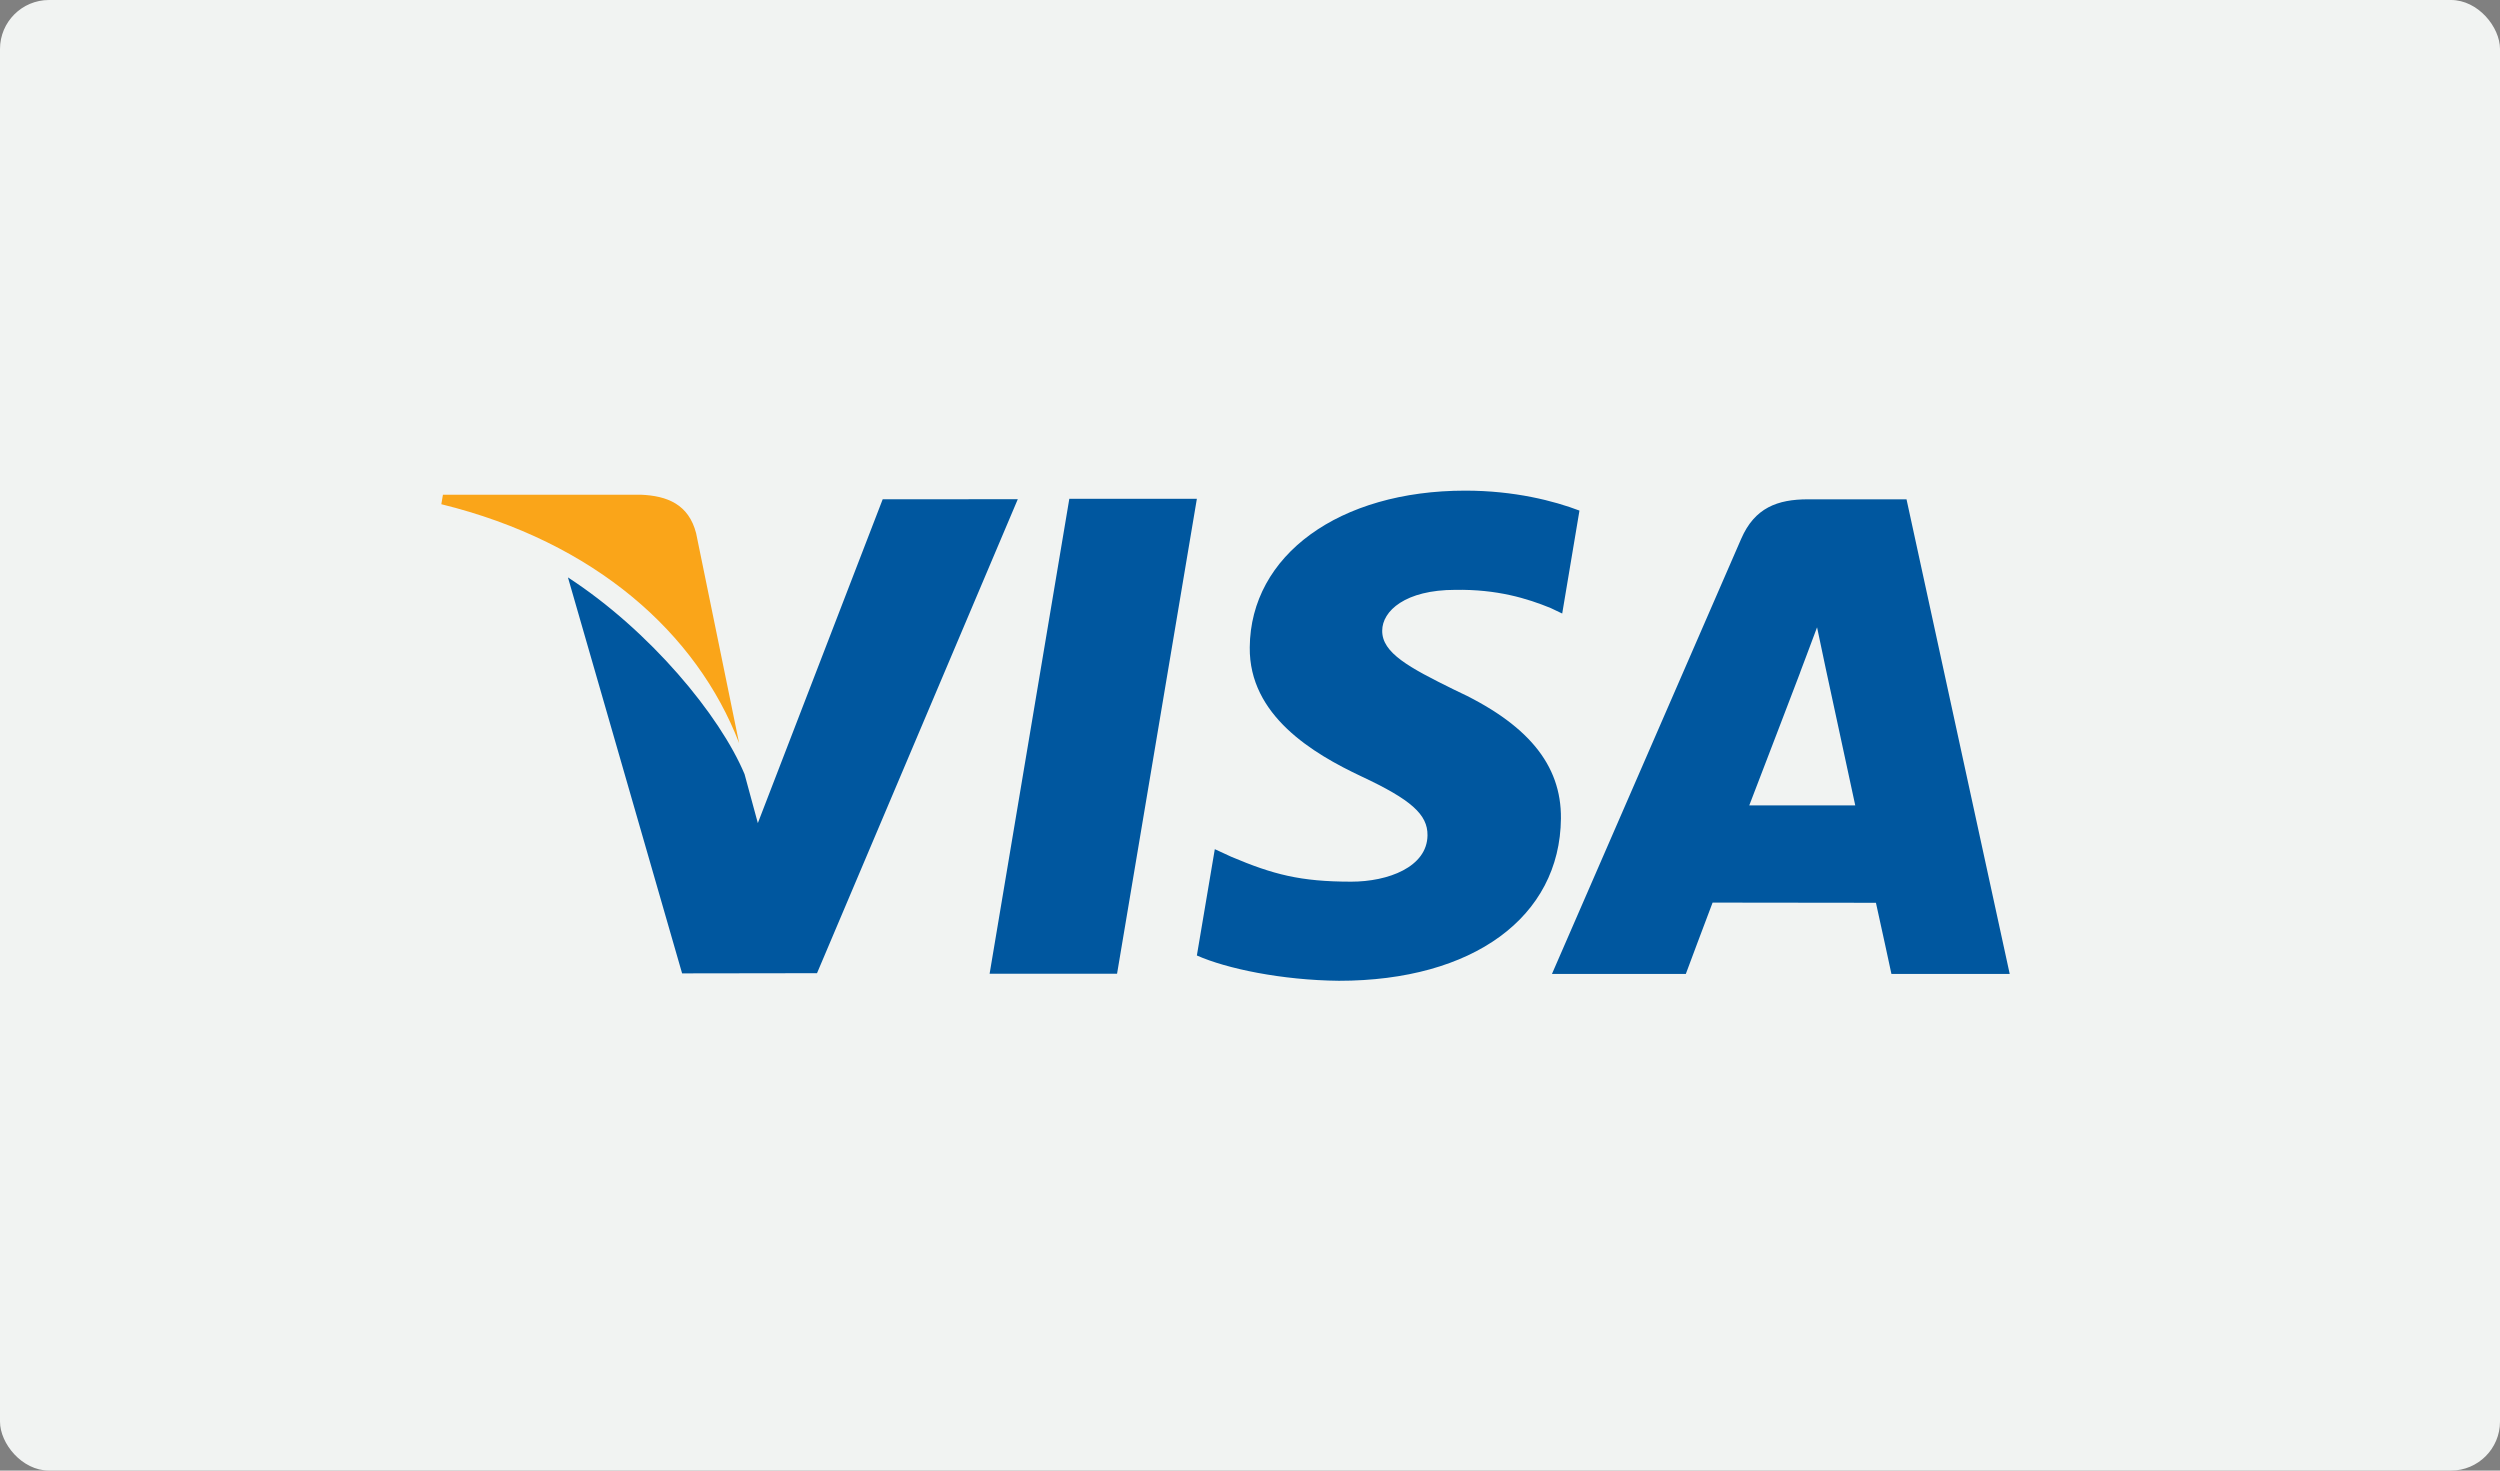 <svg xmlns="http://www.w3.org/2000/svg" xmlns:xlink="http://www.w3.org/1999/xlink" preserveAspectRatio="xMidYMid" width="51" height="30" viewBox="0 0 51 30">
  <rect x="0" y="0" width="51" height="30" fill="#808080" stroke="none"/>
  <defs>
    <style>
      .cls-1 {
        fill: #f1f3f2;
      }

      .cls-2 {
        fill: #faa519;
      }

      .cls-2, .cls-3 {
        fill-rule: evenodd;
      }

      .cls-3 {
        fill: #00579f;
      }
    </style>
  </defs>
  <g>
    <rect width="51" height="30" rx="1" ry="1" class="cls-1"/>
    <path d="M9.003,10.286 L9.036,10.092 L13.068,10.092 C13.612,10.113 14.050,10.289 14.201,10.879 L15.078,15.160 C14.217,12.921 12.140,11.058 9.003,10.286 Z" class="cls-2"/>
    <path d="M38.893,10.186 L36.884,10.186 C36.261,10.186 35.796,10.358 35.521,10.990 L31.660,19.868 L34.391,19.868 C34.391,19.868 34.836,18.674 34.937,18.413 C35.236,18.413 37.890,18.417 38.269,18.417 C38.346,18.755 38.585,19.868 38.585,19.868 L40.998,19.868 L38.893,10.186 ZM35.685,16.430 C35.901,15.873 36.722,13.722 36.722,13.722 C36.708,13.749 36.935,13.162 37.068,12.797 L37.244,13.633 C37.244,13.633 37.742,15.945 37.847,16.430 L35.685,16.430 ZM31.843,16.698 C31.824,18.710 30.048,20.008 27.314,20.008 C26.148,19.996 25.026,19.762 24.416,19.492 L24.782,17.323 L25.118,17.478 C25.972,17.839 26.525,17.986 27.566,17.986 C28.314,17.986 29.115,17.689 29.121,17.040 C29.126,16.616 28.787,16.313 27.774,15.839 C26.786,15.374 25.479,14.597 25.495,13.206 C25.510,11.323 27.321,10.009 29.892,10.009 C30.899,10.009 31.706,10.220 32.221,10.416 L31.869,12.516 L31.634,12.404 C31.155,12.208 30.540,12.019 29.688,12.033 C28.670,12.033 28.197,12.463 28.197,12.866 C28.192,13.320 28.748,13.618 29.659,14.067 C31.160,14.757 31.854,15.596 31.843,16.698 ZM20.763,10.184 L16.667,19.853 L13.915,19.857 L11.586,11.779 C13.260,12.867 14.686,14.593 15.189,15.793 L15.460,16.791 L18.007,10.185 L20.763,10.184 L20.763,10.184 ZM21.814,10.176 L24.416,10.176 L22.788,19.864 L20.188,19.864 L21.814,10.176 Z" class="cls-3"/>
  </g>
</svg>
